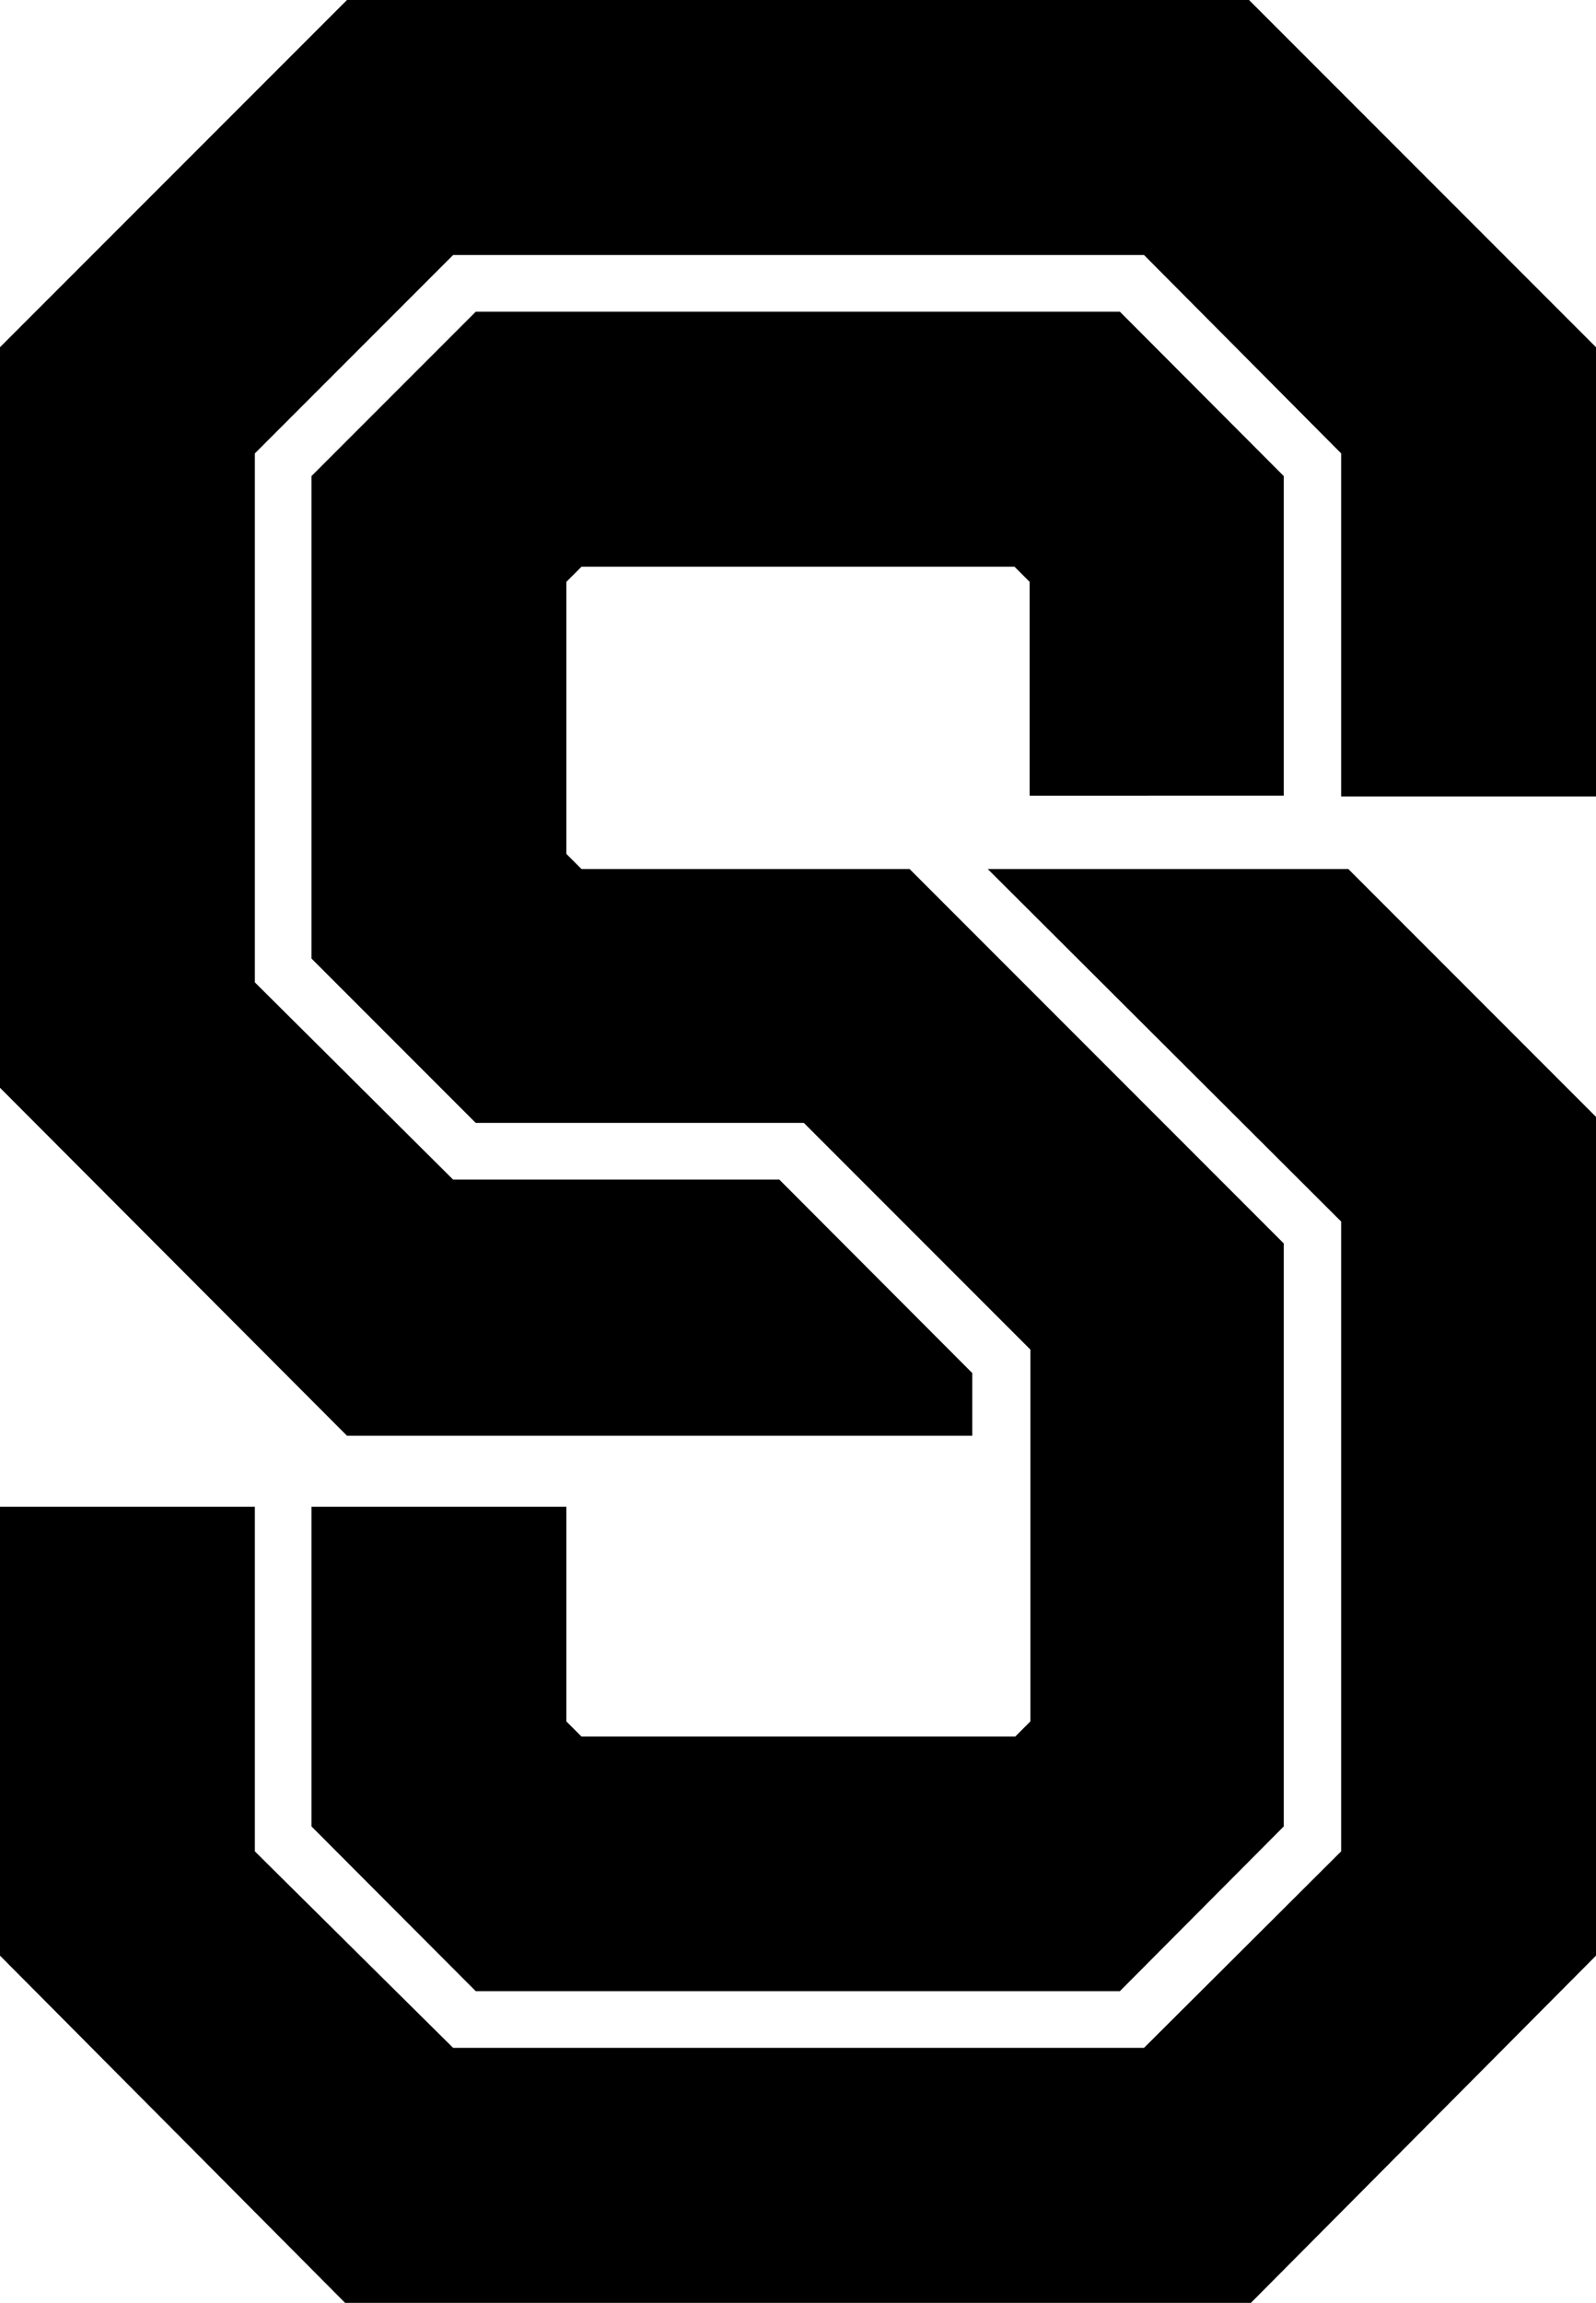 <svg xmlns="http://www.w3.org/2000/svg" viewBox="0 0 42.27 60.95"><title>资源 20</title><path d="M35.71 23l6.56 6.56v22.2L33.08 61H9.19L0 51.76V39.88h6.75V49L12 54.2h18.3l5.22-5.2V32.33L26.16 23zM15.4 23l-.4-.4v-7.2l.4-.4h11.47l.4.4v5.66H34V12.6l-4.34-4.35H12.6L8.25 12.6v12.77l4.35 4.35h8.69l6 6v9.84l-.4.4H15.4l-.4-.4v-5.68H8.25v8.46l4.35 4.36h17.06L34 48.34V32.91L24.09 23zM33.08 0H9.19L0 9.19v19.6L9.19 38h16.56v-1.66l-5.11-5.12H12L6.75 26V12L12 6.75h18.3L35.52 12v9.08h6.75V9.19z" fill="currentColor"></path></svg>